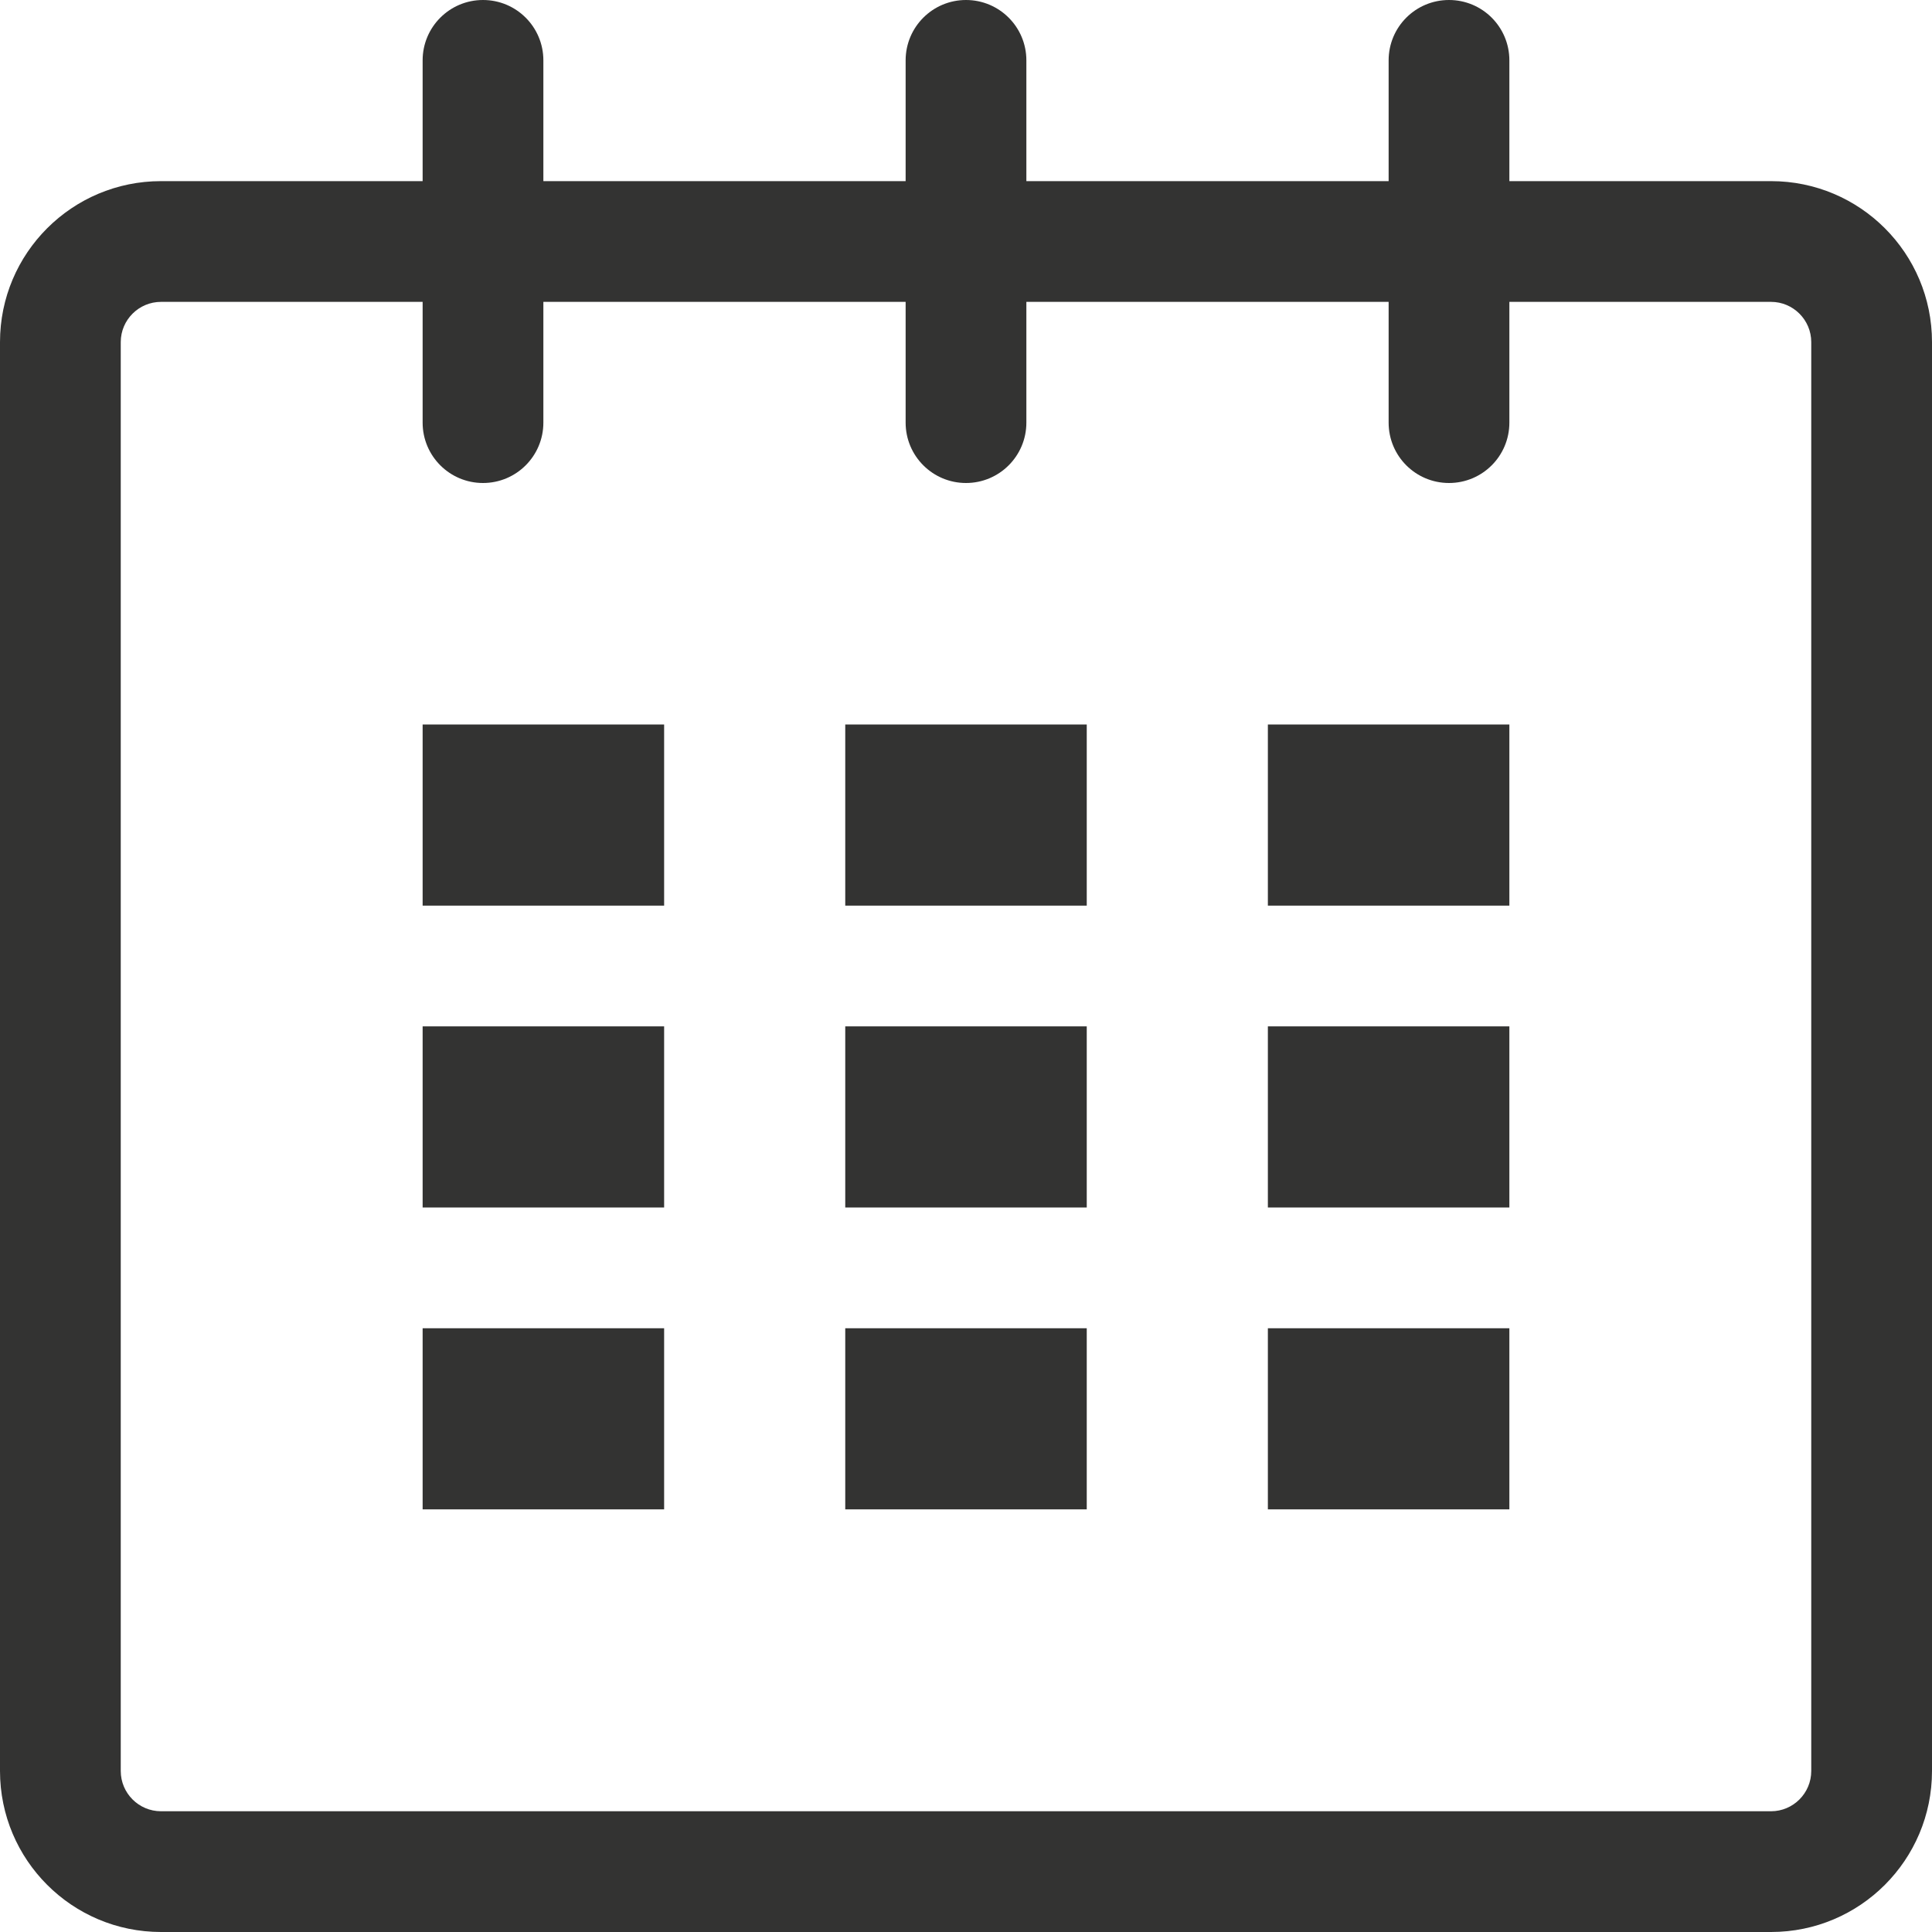<svg width="154" height="154" viewBox="0 0 154 154" fill="none" xmlns="http://www.w3.org/2000/svg">
<path d="M141.17 14.438H120.312V4.812C120.312 2.151 118.161 0 115.5 0C112.839 0 110.688 2.151 110.688 4.812V14.438H81.812V4.812C81.812 2.151 79.656 0 77 0C74.344 0 72.188 2.151 72.188 4.812V14.438H43.312V4.812C43.312 2.151 41.157 0 38.5 0C35.843 0 33.688 2.151 33.688 4.812V14.438H12.835C5.746 14.438 0 20.179 0 27.268V141.165C0 148.254 5.746 154 12.835 154H141.17C148.259 154 154 148.254 154 141.165V27.268C154 20.179 148.259 14.438 141.17 14.438ZM144.375 141.165C144.375 142.936 142.936 144.375 141.17 144.375H12.835C11.064 144.375 9.625 142.936 9.625 141.165V27.268C9.625 25.501 11.064 24.062 12.835 24.062H33.688V33.688C33.688 36.349 35.843 38.5 38.5 38.5C41.157 38.5 43.312 36.349 43.312 33.688V24.062H72.188V33.688C72.188 36.349 74.344 38.5 77 38.5C79.656 38.5 81.812 36.349 81.812 33.688V24.062H110.688V33.688C110.688 36.349 112.839 38.5 115.5 38.5C118.161 38.5 120.312 36.349 120.312 33.688V24.062H141.17C142.936 24.062 144.375 25.501 144.375 27.268V141.165Z" fill="#333332"/>
<path d="M52.938 57.75H33.688V72.188H52.938V57.75Z" fill="#333332"/>
<path d="M52.938 81.812H33.688V96.25H52.938V81.812Z" fill="#333332"/>
<path d="M52.938 105.875H33.688V120.312H52.938V105.875Z" fill="#333332"/>
<path d="M86.625 105.875H67.375V120.312H86.625V105.875Z" fill="#333332"/>
<path d="M86.625 81.812H67.375V96.25H86.625V81.812Z" fill="#333332"/>
<path d="M86.625 57.75H67.375V72.188H86.625V57.75Z" fill="#333332"/>
<path d="M120.312 105.875H101.062V120.312H120.312V105.875Z" fill="#333332"/>
<path d="M120.312 81.812H101.062V96.25H120.312V81.812Z" fill="#333332"/>
<path d="M120.312 57.75H101.062V72.188H120.312V57.75Z" fill="#333332"/>
</svg>
